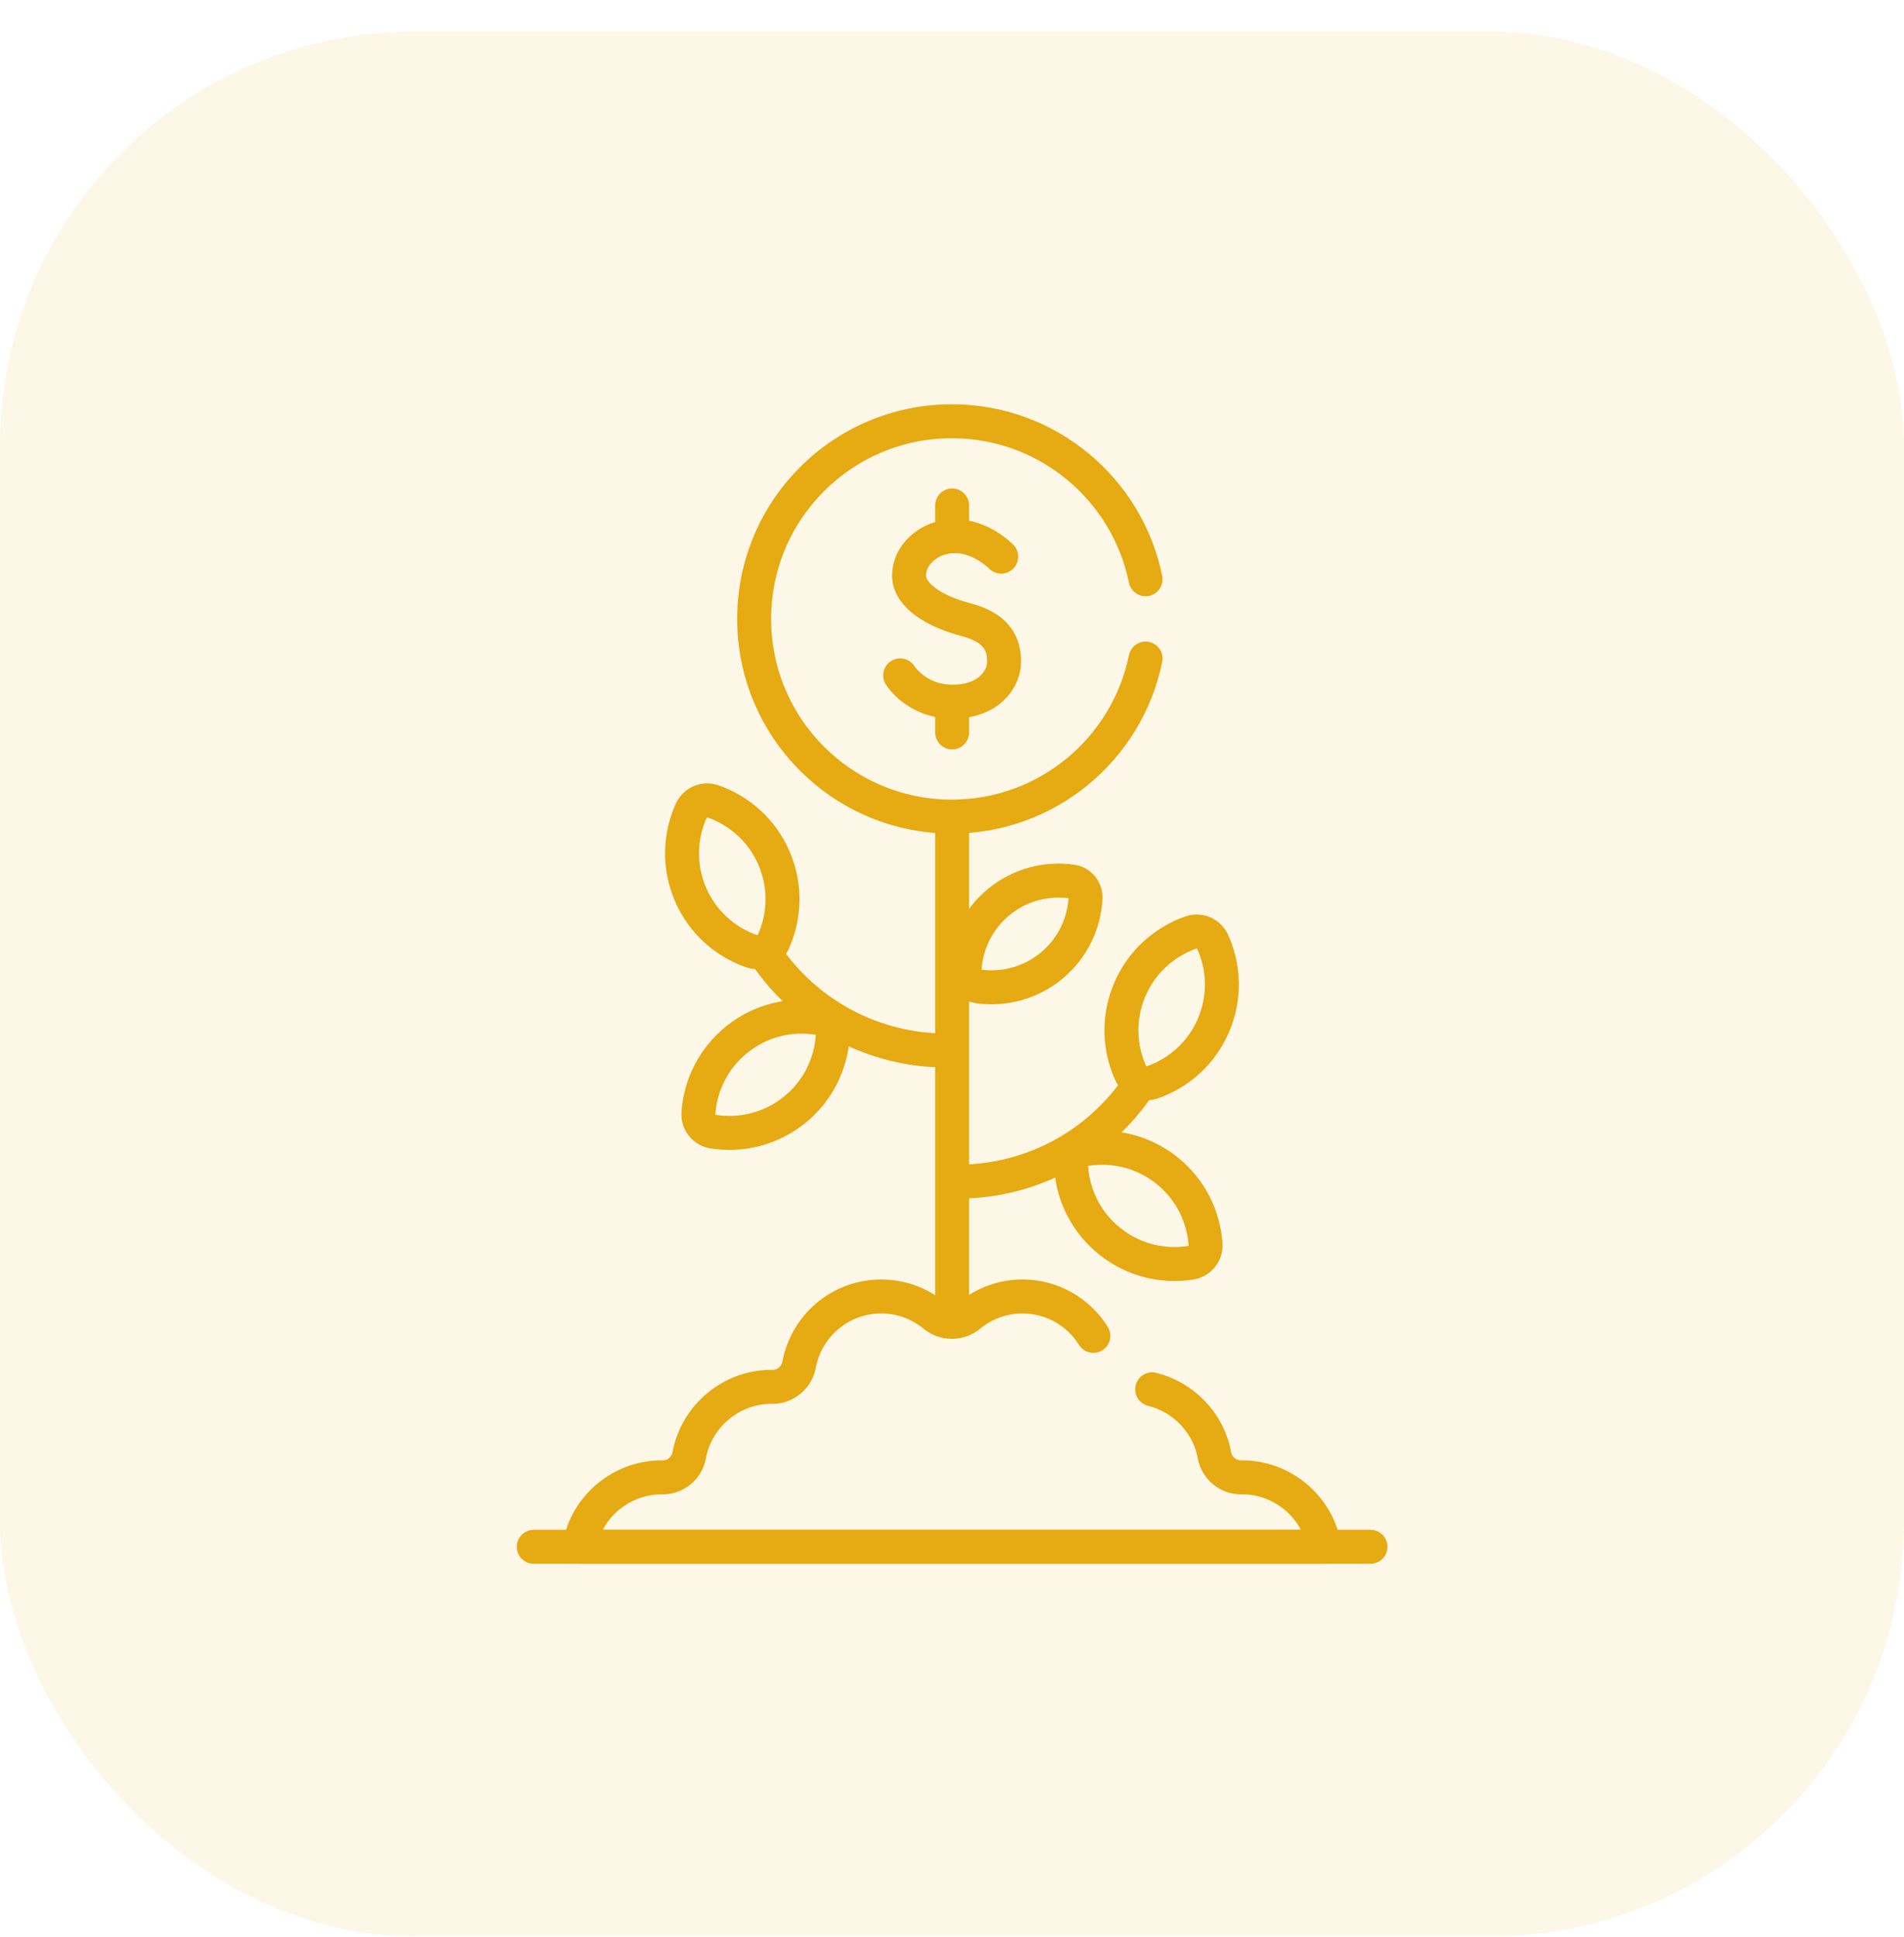 <svg width="60" height="61" viewBox="0 0 60 61" fill="none" xmlns="http://www.w3.org/2000/svg">
<rect y="0.994" width="60" height="59.997" rx="13.047" fill="#E6AA12" fill-opacity="0.1"/>
<g clip-path="url(#clip0_437_1108)">
<path d="M16.82 48.718H43.188M31.55 17.532C31.55 17.532 30.929 16.887 30.092 16.887C29.255 16.887 28.646 17.496 28.646 18.123C28.646 18.75 29.435 19.252 30.433 19.515C31.43 19.777 31.642 20.293 31.642 20.842C31.642 21.392 31.156 22.1 30.016 22.1C28.877 22.1 28.367 21.272 28.367 21.272M30.004 15.92V16.62M30.004 22.367V23.068M30.004 26.036V41.359M30.196 37.216C31.317 37.216 32.42 36.942 33.41 36.416C34.401 35.891 35.246 35.131 35.874 34.202M34.208 28.286C34.214 28.162 34.173 28.039 34.094 27.942C34.015 27.846 33.902 27.782 33.778 27.765C32.982 27.651 32.144 27.86 31.474 28.41C30.804 28.961 30.438 29.743 30.396 30.546C30.39 30.67 30.43 30.793 30.51 30.89C30.59 30.986 30.702 31.049 30.826 31.067C31.622 31.18 32.46 30.972 33.13 30.422C33.8 29.871 34.166 29.088 34.208 28.286Z" stroke="#E6AA12" stroke-width="1.07" stroke-miterlimit="10" stroke-linecap="round" stroke-linejoin="round"/>
<path d="M29.811 33.086C28.69 33.086 27.587 32.811 26.596 32.286C25.607 31.76 24.761 31 24.133 30.072M34.218 36.191C33.937 36.236 33.736 36.489 33.755 36.773C33.816 37.655 34.233 38.509 34.98 39.102C35.726 39.696 36.653 39.91 37.526 39.772C37.807 39.727 38.009 39.473 37.99 39.19C37.929 38.308 37.512 37.453 36.765 36.86C36.019 36.266 35.092 36.052 34.218 36.191ZM38.214 29.663C38.096 29.404 37.798 29.276 37.53 29.37C36.695 29.661 35.98 30.288 35.604 31.165C35.228 32.041 35.265 32.991 35.63 33.796C35.747 34.055 36.045 34.183 36.313 34.089C37.149 33.798 37.863 33.171 38.239 32.295C38.616 31.418 38.578 30.468 38.214 29.663Z" stroke="#E6AA12" stroke-width="1.07" stroke-miterlimit="10" stroke-linecap="round" stroke-linejoin="round"/>
<path d="M36.1 18.245C35.521 15.405 33.008 13.268 29.995 13.268C26.554 13.268 23.765 16.055 23.765 19.494C23.765 22.932 26.554 25.72 29.995 25.72C33.008 25.72 35.521 23.582 36.1 20.742M34.455 42.075C33.993 41.333 33.17 40.834 32.222 40.834C31.613 40.833 31.022 41.045 30.552 41.432C30.395 41.562 30.198 41.633 29.995 41.633C29.791 41.633 29.595 41.562 29.438 41.432C28.968 41.045 28.377 40.833 27.768 40.834C26.47 40.834 25.406 41.77 25.182 42.981C25.107 43.388 24.748 43.685 24.334 43.681C23.068 43.666 21.948 44.585 21.721 45.833C21.647 46.237 21.289 46.536 20.878 46.531C19.609 46.515 18.471 47.434 18.256 48.718H41.734C41.519 47.435 40.382 46.515 39.112 46.531C38.701 46.536 38.343 46.237 38.27 45.833C38.082 44.804 37.288 44.001 36.308 43.758M25.779 32.061C26.06 32.106 26.262 32.359 26.242 32.643C26.181 33.525 25.765 34.379 25.018 34.973C24.271 35.566 23.345 35.78 22.471 35.642C22.19 35.597 21.988 35.343 22.008 35.06C22.069 34.178 22.486 33.324 23.232 32.73C23.979 32.136 24.906 31.922 25.779 32.061ZM21.784 25.533C21.901 25.274 22.199 25.146 22.468 25.24C23.303 25.531 24.017 26.158 24.394 27.035C24.77 27.911 24.732 28.861 24.368 29.666C24.251 29.925 23.953 30.053 23.684 29.959C22.849 29.668 22.134 29.041 21.758 28.165C21.382 27.288 21.42 26.338 21.784 25.533Z" stroke="#E6AA12" stroke-width="1.07" stroke-miterlimit="10" stroke-linecap="round" stroke-linejoin="round"/>
</g>
<defs>
<clipPath id="clip0_437_1108">
<rect width="36.544" height="36.52" fill="white" transform="translate(11.729 12.732)"/>
</clipPath>
</defs>
</svg>
